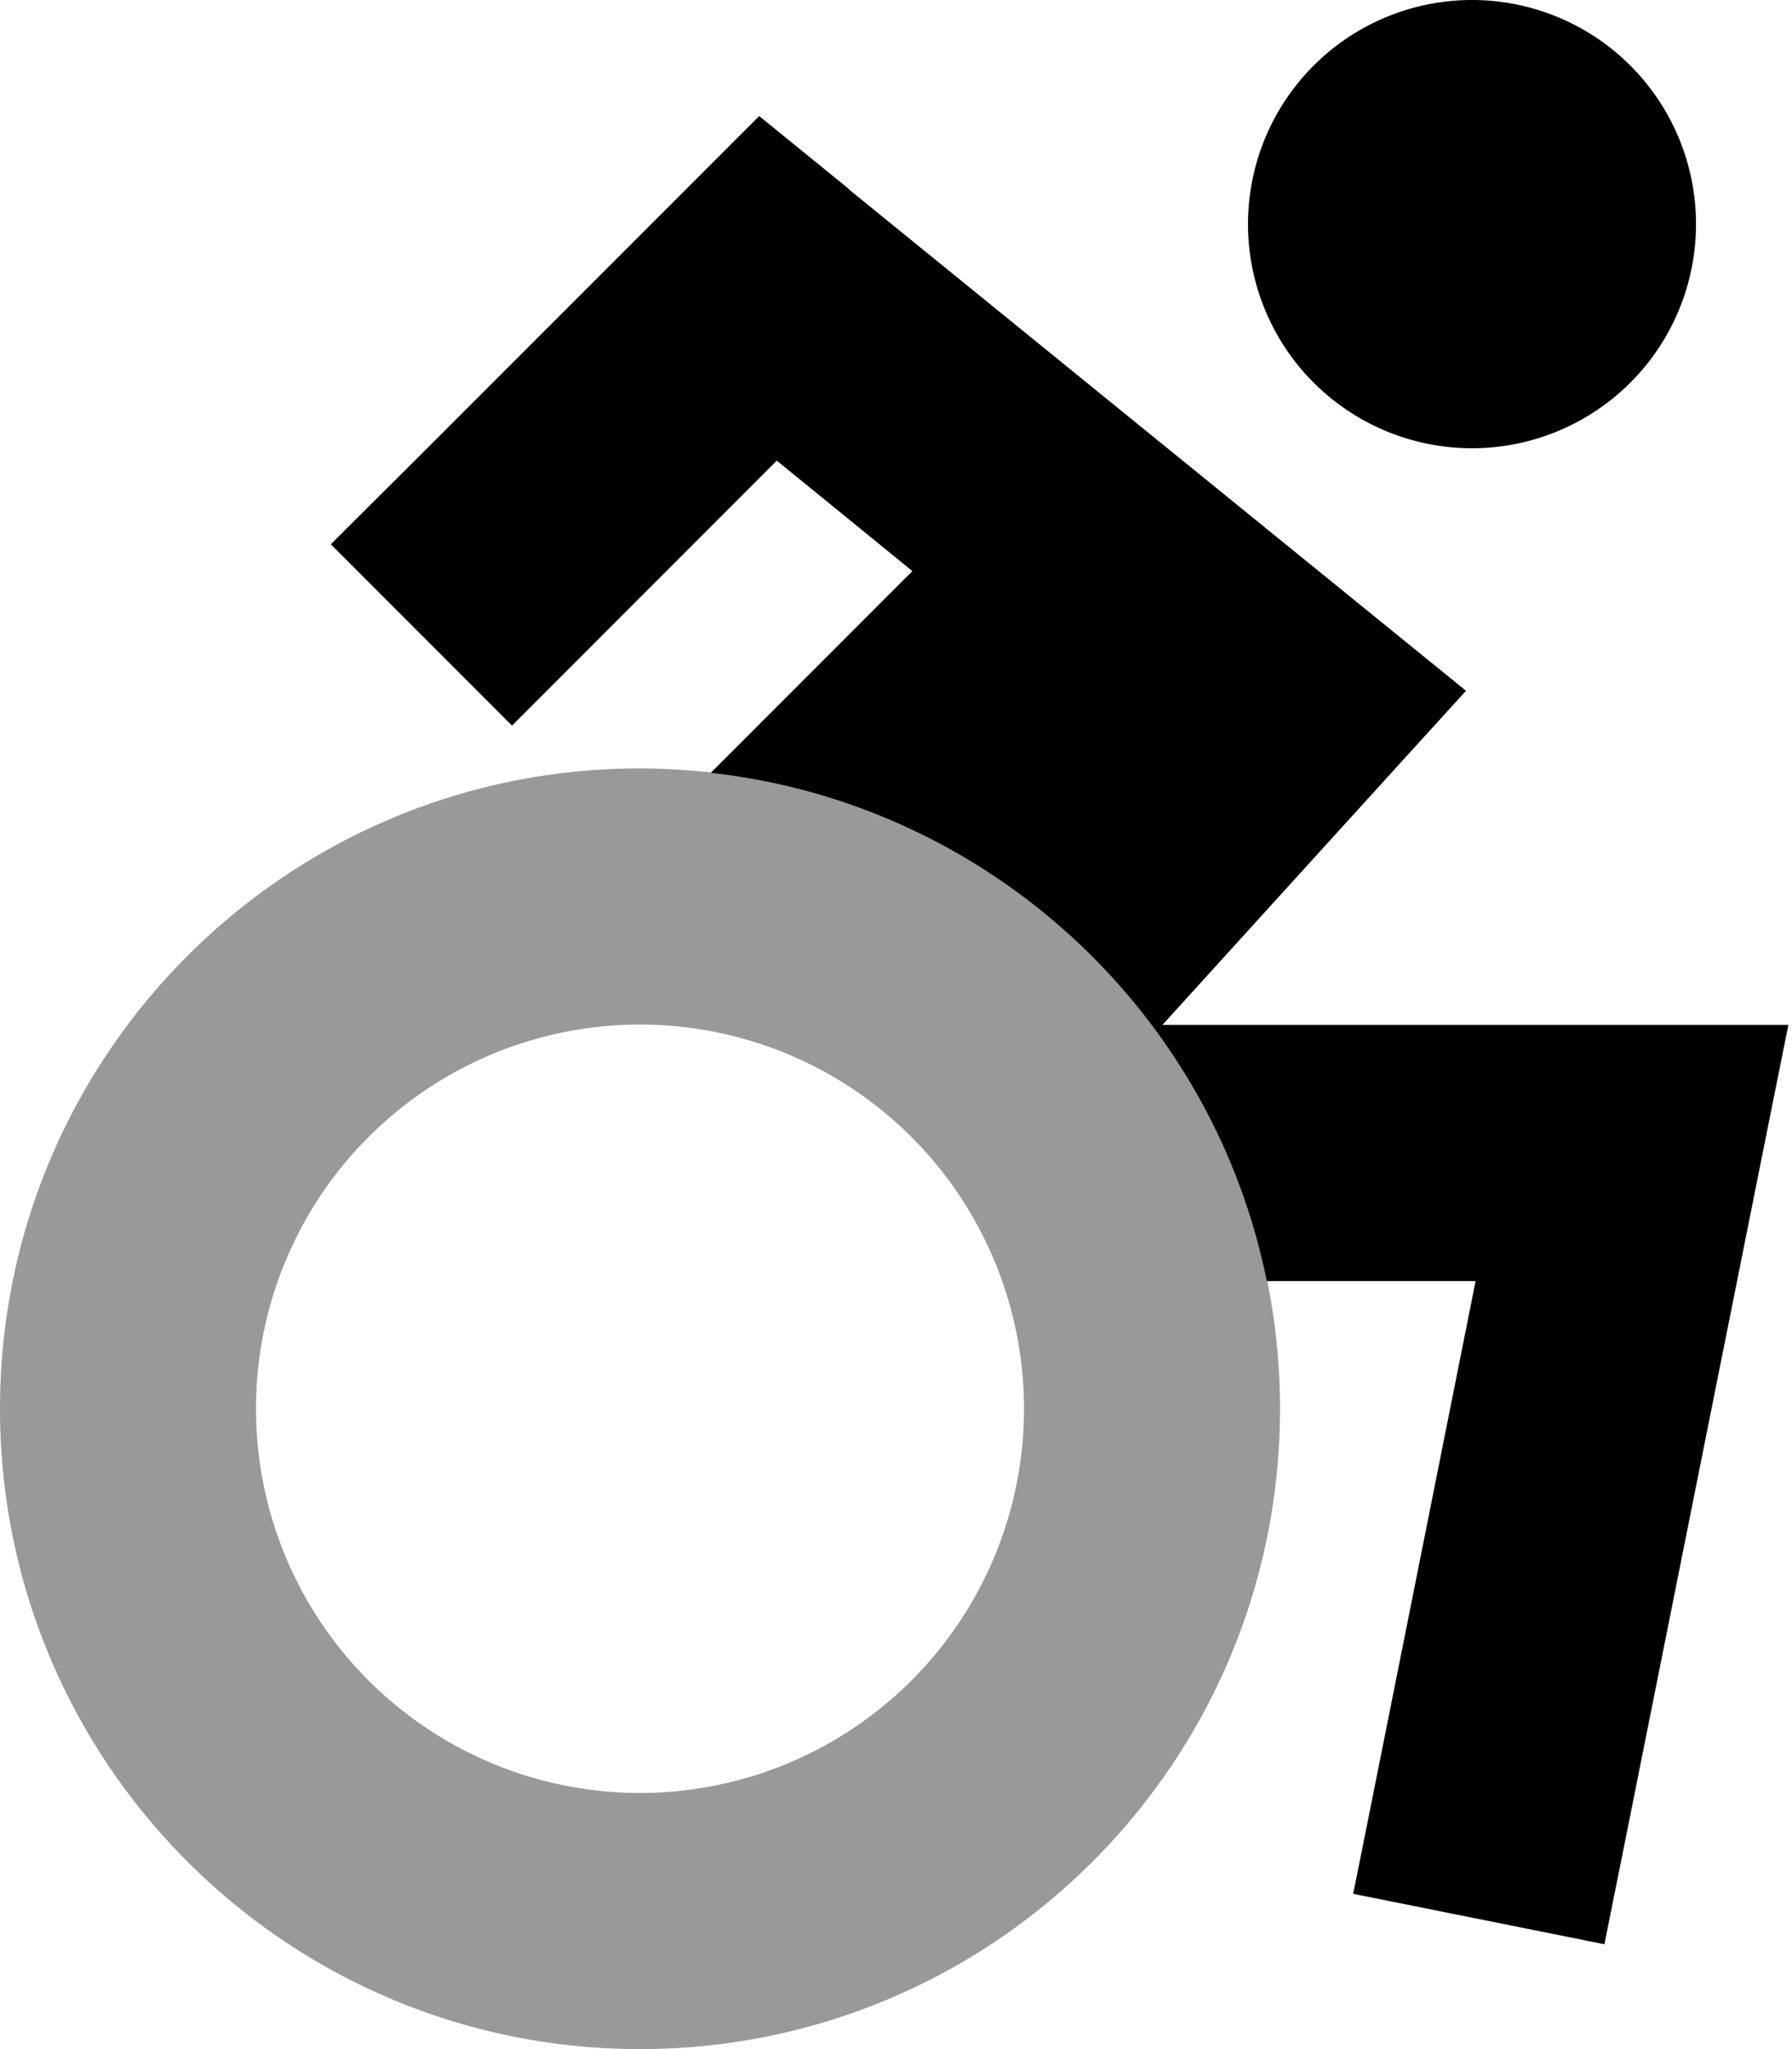 <svg xmlns="http://www.w3.org/2000/svg" viewBox="0 0 448 512"><!--! Font Awesome Pro 7.0.0 by @fontawesome - https://fontawesome.com License - https://fontawesome.com/license (Commercial License) Copyright 2025 Fonticons, Inc. --><path opacity=".4" fill="currentColor" d="M0 352c0 88.4 71.6 160 160 160s160-71.6 160-160c0-11-1.1-21.7-3.2-32-13.7-67.4-69.7-119.4-139-127-5.8-.6-11.8-1-17.8-1-88.4 0-160 71.6-160 160zm256 0a96 96 0 1 1 -192 0 96 96 0 1 1 192 0z"/><path fill="currentColor" d="M368 112a56 56 0 1 0 0-112 56 56 0 1 0 0 112zM212.2 47.2L189.8 29c-6.3 6.3-34.5 34.5-84.4 84.4L82.7 136 128 181.3c11.6-11.6 33.7-33.7 66.2-66.2l33.9 27.6-50.4 50.4c69.4 7.7 125.4 59.7 139 127l52.2 0c-19.2 96.2-29.4 147.2-30.6 153.1l62.8 12.6 6.3-31.4c25.4-127 38.6-193 39.7-198.3l-156.5 0c40.5-44.6 65.8-72.4 75.9-83.5-.5-.4-52-42.2-154.3-125.3z"/></svg>